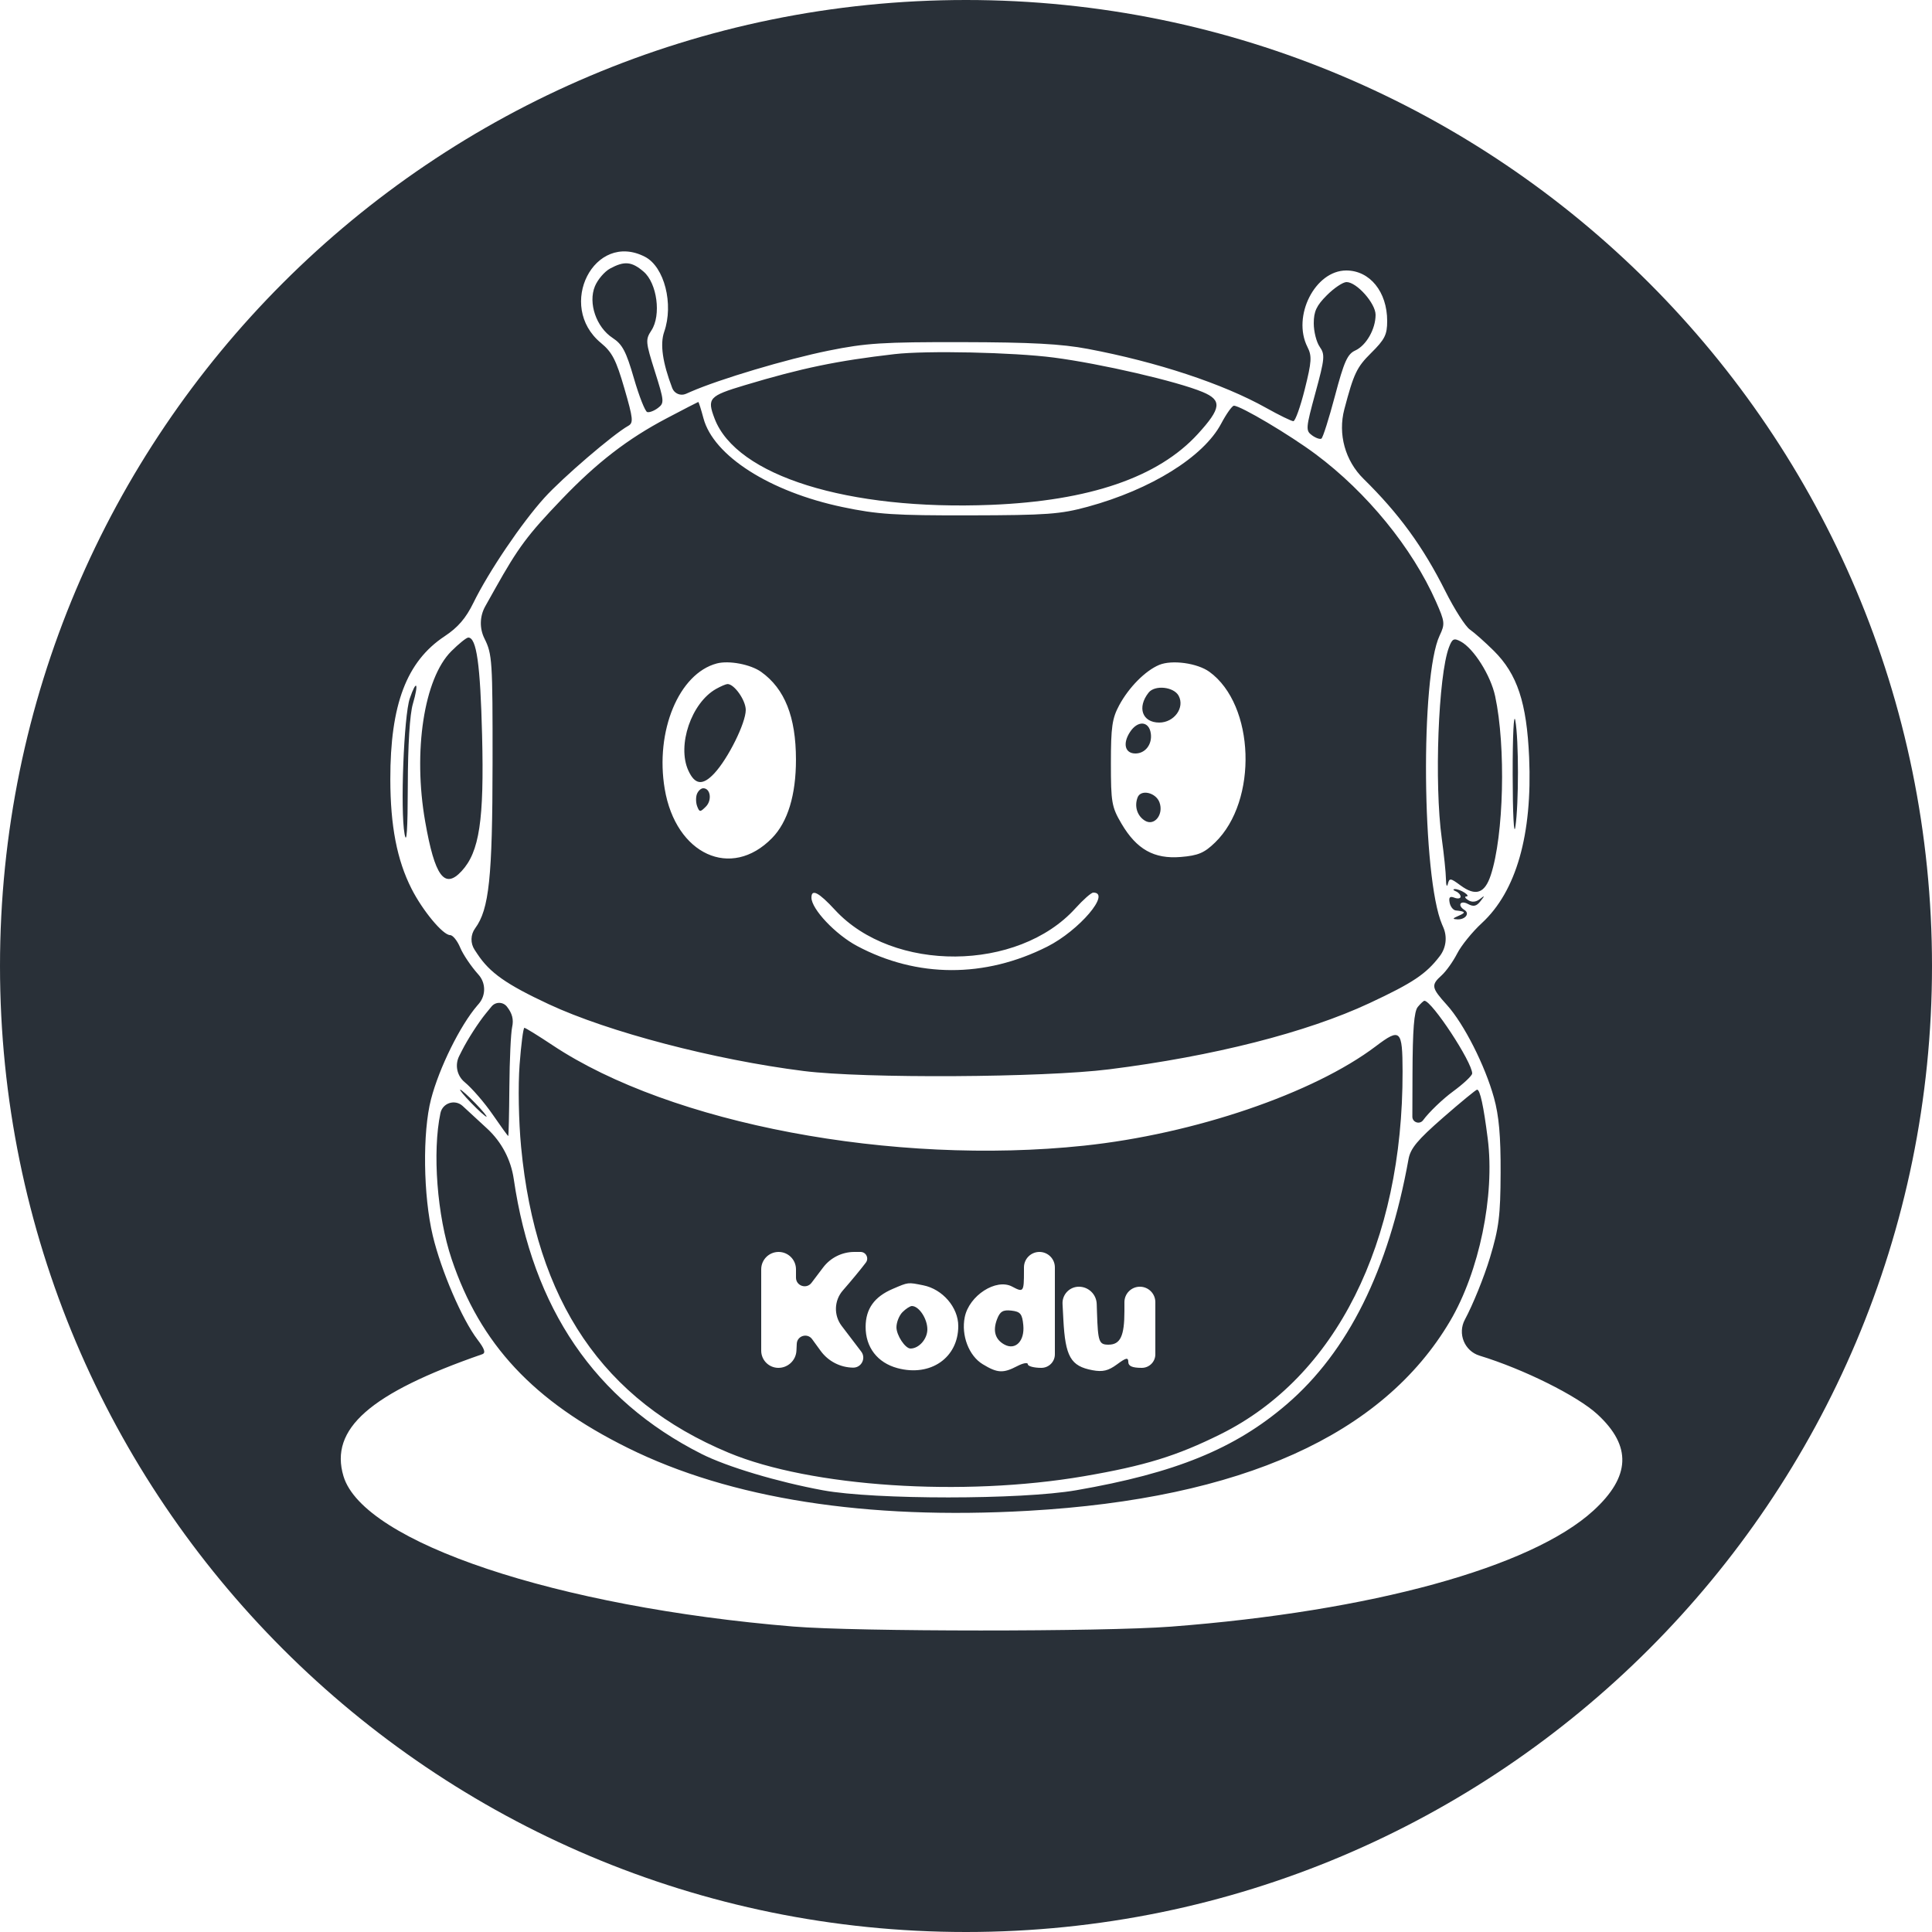 <svg width="500" height="500" viewBox="0 0 500 500" fill="none" xmlns="http://www.w3.org/2000/svg">
<path fill-rule="evenodd" clip-rule="evenodd" d="M0 250V250C0 388.071 111.929 500 250 500V500V500C388.071 500 500 388.071 500 250V250V250C500 111.929 388.071 0 250 0V0V0C111.929 0 0 111.929 0 250V250ZM166.926 66.462C171.937 69.053 174.399 78.688 171.89 85.886C170.782 89.064 171.466 93.835 173.977 100.44V100.44C174.515 101.855 176.128 102.533 177.515 101.926L178.733 101.393C186.195 98.128 203.53 92.957 214.406 90.751C224.097 88.785 228.471 88.506 249 88.545C266.757 88.578 274.699 89.004 281.5 90.287C299.455 93.675 316.495 99.308 327.638 105.54C331.041 107.443 334.227 109 334.718 109C335.209 109 336.538 105.287 337.672 100.75C339.468 93.555 339.557 92.155 338.366 89.8C334.338 81.837 340.345 70 348.412 70C354.519 70 359 75.531 359 83.068C359 86.631 358.395 87.834 354.829 91.368C351.126 95.036 350.349 96.671 347.912 105.917V105.917C346.215 112.358 348.13 119.247 352.88 123.917V123.917C362.072 132.954 368.275 141.471 374.059 153C376.405 157.675 379.263 162.145 380.412 162.933C381.56 163.722 384.346 166.197 386.602 168.433C392.669 174.449 395.122 181.851 395.738 196C396.607 215.969 392.408 230.682 383.497 238.896C381.044 241.157 378.177 244.693 377.125 246.754C376.073 248.814 374.265 251.357 373.106 252.405C370.296 254.947 370.414 255.609 374.475 260.104C378.854 264.951 384.328 275.747 386.635 284.087C387.932 288.775 388.395 293.996 388.357 303.5C388.313 314.664 387.923 317.771 385.594 325.5C384.102 330.45 381.184 337.657 379.109 341.516V341.516C377.166 345.128 378.995 349.648 382.918 350.845V350.845C394.301 354.319 408.235 361.254 413.402 366.016C422.335 374.25 422.004 382.14 412.356 390.958C396.288 405.643 354.914 417.003 303.05 420.971C285.511 422.313 221.708 422.296 205.304 420.946C144.132 415.909 94.024 399.161 88.894 382.039C85.226 369.797 95.749 360.547 124.808 350.472C125.758 350.143 125.42 349.106 123.575 346.687C119.588 341.46 114.191 328.923 112.008 319.818C109.529 309.478 109.317 293.044 111.552 284.46C113.657 276.37 119.073 265.408 123.523 260.228L123.913 259.774C125.788 257.592 125.747 254.356 123.818 252.221V252.221C121.962 250.166 119.839 247.026 119.101 245.243C118.362 243.459 117.184 242 116.482 242C114.628 242 109.386 235.696 106.491 229.982C102.741 222.581 101.031 213.752 101.015 201.697C100.988 182.334 105.222 171.177 115.069 164.661C118.522 162.376 120.557 160.012 122.516 156.009C126.444 147.983 134.986 135.348 140.904 128.809C145.59 123.631 158.688 112.393 162.565 110.223C163.979 109.432 163.874 108.4 161.58 100.487C159.455 93.156 158.417 91.143 155.532 88.765C143.883 79.164 153.831 59.69 166.926 66.462ZM157.888 69.5C156.451 70.28 154.685 72.345 153.963 74.089C152.166 78.428 154.318 84.695 158.556 87.466C161.078 89.115 162.039 90.939 164.056 97.907C165.4 102.55 166.95 106.48 167.5 106.641C168.05 106.801 169.298 106.328 170.273 105.589C171.957 104.313 171.918 103.842 169.486 96.144C167.059 88.463 167.013 87.91 168.589 85.505C171.157 81.585 170.059 73.307 166.573 70.309C163.503 67.668 161.587 67.49 157.888 69.5ZM343.4 76.4C340.702 79.098 340 80.601 340 83.677C340 85.81 340.692 88.543 341.538 89.751C342.946 91.762 342.853 92.771 340.431 101.659C337.93 110.841 337.881 111.44 339.54 112.653C340.505 113.359 341.604 113.745 341.983 113.511C342.361 113.277 343.939 108.3 345.49 102.451C347.838 93.589 348.712 91.633 350.729 90.714C353.58 89.415 356 85.172 356 81.473C356 78.503 351.113 73 348.477 73C347.555 73 345.27 74.53 343.4 76.4ZM231.5 91.647C216.541 93.382 207.603 95.237 192.75 99.691C183.482 102.471 182.937 103.073 184.933 108.324C190.568 123.144 219.441 132.153 256.5 130.654C281.958 129.624 299.749 123.526 309.993 112.318C316.076 105.661 316.317 103.579 311.25 101.456C304.665 98.697 284.883 94.119 272.699 92.534C262.232 91.174 239.762 90.69 231.5 91.647ZM172.487 108.279C162.437 113.572 154.478 119.712 145.446 129.138C136.533 138.439 134.132 141.66 128.126 152.375L125.583 156.912C124.136 159.493 124.062 162.623 125.385 165.269V165.269C127.389 169.279 127.499 170.964 127.474 197.5C127.447 227.154 126.586 235.329 122.972 240.239V240.239C121.762 241.884 121.706 244.11 122.834 245.814L123.558 246.908C126.765 251.754 131.033 254.757 142 259.88C157.371 267.061 184.865 274.267 208 277.179C223.657 279.149 269.953 278.892 287.059 276.739C314.04 273.344 338.155 267.214 354.414 259.616C365.679 254.352 369.076 252.078 372.624 247.427V247.427C374.242 245.305 374.591 242.477 373.537 240.025L373.202 239.246C367.998 227.147 367.563 175.046 372.577 164.478C374.002 161.476 373.942 160.927 371.618 155.67C365.483 141.798 353.746 127.421 340.5 117.552C333.751 112.524 321.065 105 319.336 105C318.874 105 317.387 107.092 316.03 109.649C311.484 118.218 297.894 126.68 281.5 131.149C274.418 133.079 270.917 133.335 251 133.376C231.551 133.417 227.083 133.126 218.049 131.227C199.226 127.272 184.641 117.962 182.055 108.25C181.432 105.912 180.828 104.013 180.711 104.029C180.595 104.045 176.894 105.958 172.487 108.279ZM116.79 168.543C109.733 175.6 106.847 194.43 110.035 212.61C112.525 226.81 115.031 230.227 119.456 225.453C124.073 220.471 125.311 212.277 124.766 190.321C124.308 171.909 123.333 165 121.191 165C120.719 165 118.739 166.595 116.79 168.543ZM374.995 167.512C372.224 174.801 371.166 202.853 373.128 217C373.7 221.125 374.188 225.85 374.211 227.5C374.235 229.15 374.453 229.722 374.696 228.771C375.102 227.184 375.369 227.213 377.946 229.118C381.889 232.033 384.246 231.245 385.812 226.486C389.184 216.236 389.747 193.246 386.946 180.182C385.788 174.783 381.404 167.822 378.022 166.012C376.268 165.073 375.842 165.284 374.995 167.512ZM197 173.894C203.097 178.259 205.986 185.541 205.994 196.568C206.002 205.743 203.872 212.728 199.798 216.895C189.212 227.723 174.895 221.165 172.029 204.175C169.507 189.217 175.692 174.306 185.5 171.703C188.65 170.866 194.266 171.936 197 173.894ZM313 173.87C324.78 182.418 325.604 207.237 314.466 218.033C311.666 220.747 310.097 221.41 305.592 221.784C298.672 222.358 294.155 219.821 290.241 213.163C287.702 208.843 287.5 207.691 287.5 197.5C287.5 188.133 287.82 185.906 289.658 182.5C292.162 177.86 296.428 173.561 300 172.075C303.308 170.7 309.883 171.608 313 173.87ZM106.052 180.751C104.516 185.242 103.573 209.718 104.701 215.838C105.245 218.791 105.512 214.8 105.538 203.338C105.562 192.721 106.048 184.892 106.854 182.149C108.44 176.749 107.802 175.637 106.052 180.751ZM185.334 178.285C178.926 181.879 175.171 192.892 178.135 199.398C179.839 203.137 181.857 203.365 184.854 200.156C188.433 196.325 193 187.119 193 183.736C193 181.206 189.985 176.953 188.25 177.035C187.838 177.055 186.525 177.617 185.334 178.285ZM297.257 179.25C294.224 183.087 295.615 187 300.012 187C303.877 187 306.678 183.135 305.036 180.067C303.784 177.727 298.869 177.211 297.257 179.25ZM391.477 200.5C391.49 210.613 391.796 216.528 392.176 214C393.072 208.036 393.068 191.523 392.169 186.5C391.764 184.231 391.464 190.29 391.477 200.5ZM292.453 189.431C290.493 192.422 291.138 195 293.846 195C296.406 195 298.227 192.628 297.827 189.815C297.367 186.587 294.453 186.379 292.453 189.431ZM180.362 205.5C180.045 206.325 180.076 207.755 180.43 208.678C181.02 210.215 181.207 210.222 182.673 208.755C184.323 207.106 183.883 204 182 204C181.415 204 180.678 204.675 180.362 205.5ZM294.411 206.371C293.523 208.685 294.305 211.166 296.309 212.393C298.75 213.888 301.22 210.777 300.073 207.652C299.13 205.085 295.242 204.206 294.411 206.371ZM376.75 230.662C377.438 230.94 378 231.565 378 232.052C378 232.539 377.279 232.661 376.399 232.323C375.219 231.87 374.893 232.208 375.162 233.604C375.363 234.647 376.084 235.556 376.764 235.625C379.298 235.881 379.449 236.163 377.5 237C375.87 237.701 375.812 237.872 377.191 237.93C379.22 238.014 380.444 236.392 379.016 235.51C377.101 234.326 377.911 232.882 379.895 233.944C381.345 234.72 382.108 234.552 383.145 233.229C384.328 231.719 384.305 231.651 382.966 232.693C381.974 233.464 380.915 233.558 379.966 232.958C379.16 232.448 378.95 232.017 379.5 232C380.05 231.983 379.825 231.533 379 231C378.175 230.467 377.05 230.059 376.5 230.094C375.95 230.129 376.063 230.385 376.75 230.662ZM216.107 235.5C231.085 251.749 263.458 251.518 278.331 235.055C280.346 232.825 282.419 231 282.938 231C287.651 231 279.299 240.811 271.037 244.981C254.86 253.145 237.322 253.086 221.805 244.816C216.205 241.831 210 235.254 210 232.303C210 229.942 211.901 230.937 216.107 235.5ZM125.754 262.259C123.845 264.592 121.058 268.918 119.562 271.873L118.84 273.299C117.672 275.606 118.26 278.414 120.255 280.059V280.059C122.133 281.606 125.393 285.376 127.501 288.436C129.608 291.496 131.421 294 131.529 294C131.636 294 131.77 288.29 131.824 281.311C131.879 274.333 132.201 267.361 132.54 265.818C132.974 263.843 132.575 262.275 131.191 260.516V260.516C130.182 259.234 128.246 259.215 127.213 260.477L125.754 262.259ZM366.924 260.591C365.959 261.755 365.59 266.42 365.552 277.948L365.516 288.985C365.511 290.478 367.417 291.107 368.302 289.904V289.904C369.843 287.809 373.33 284.46 376.052 282.462C378.773 280.464 381 278.368 381 277.805C381 274.869 370.567 259 368.637 259C368.421 259 367.651 259.716 366.924 260.591ZM134.469 275.568C134.058 281.058 134.225 290.118 134.862 296.825C138.652 336.753 156.098 362.447 188.607 375.98C209.819 384.811 249.188 387.411 280.5 382.049C296.282 379.347 304.506 376.817 315.891 371.163C345.704 356.358 363.072 321.737 362.985 277.289C362.963 266.477 362.415 265.959 356.071 270.761C339.939 282.971 309.061 293.488 280.5 296.502C231.111 301.712 173.598 290.842 143.027 270.518C139.289 268.033 135.996 266 135.709 266C135.422 266 134.864 270.306 134.469 275.568ZM113.988 288.059C111.854 298.111 113.123 314.674 116.883 325.849C124.301 347.898 138.025 362.604 162.5 374.729C189.011 387.864 224.207 393.386 266.151 390.991C321.291 387.844 357.87 371.387 375.276 341.897C382.822 329.112 386.892 309.424 385.029 294.725C383.946 286.187 383.037 282 382.267 282C381.983 282 378.015 285.263 373.45 289.25C366.83 295.033 365.023 297.208 364.521 300C359.367 328.67 348.853 349.825 332.99 363.443C319.589 374.947 304.202 381.226 278.5 385.678C264.274 388.143 226.353 388.15 213 385.69C201.21 383.519 188.098 379.589 181.507 376.253C153.983 362.319 137.869 338.71 132.958 305.124V305.124C132.226 300.117 129.797 295.514 126.078 292.083L123.54 289.741L119.734 286.229C117.757 284.405 114.546 285.428 113.988 288.059V288.059ZM122 285.5C123.866 287.425 125.617 289 125.892 289C126.167 289 124.866 287.425 123 285.5C121.134 283.575 119.383 282 119.108 282C118.833 282 120.134 283.575 122 285.5ZM206 330.649V330.649C206 332.79 208.721 333.704 210.013 331.997L211.034 330.649L213.028 328.015C214.942 325.486 217.931 324 221.102 324V324H222.708C224.124 324 224.935 325.614 224.089 326.75V326.75C222.963 328.262 220.284 331.507 218.136 333.96V333.96C215.863 336.556 215.732 340.393 217.822 343.139L220.16 346.21L222.883 349.787C224.188 351.501 222.949 353.966 220.795 353.943V353.943V353.943C217.463 353.908 214.345 352.299 212.384 349.605L211 347.703L210.176 346.57C208.954 344.892 206.301 345.685 206.202 347.759V347.759L206.117 349.552C205.998 352.042 203.945 354 201.452 354V354V354C198.993 354 197 352.007 197 349.548V339V328.5C197 326.015 199.015 324 201.5 324V324V324C203.985 324 206 326.015 206 328.5V330.649ZM273 339V350.5C273 352.433 271.433 354 269.5 354V354C267.575 354 266 353.577 266 353.059C266 352.542 264.762 352.764 263.25 353.553C259.609 355.452 258.116 355.368 254.311 353.048C250.739 350.87 248.729 345.607 249.671 340.897C250.794 335.279 257.808 330.756 261.955 332.976C264.87 334.536 265 334.366 265 329V328C265 325.791 266.791 324 269 324V324V324C271.209 324 273 325.791 273 328V339ZM238.935 332.637C243.949 333.64 248 338.348 248 343.173C248 351.397 240.813 356.373 232.261 354.07C227.071 352.673 223.991 348.664 224.022 343.346C224.049 338.727 226.278 335.608 231 333.581C235.146 331.801 234.901 331.83 238.935 332.637ZM283.901 339.691C284.146 347.246 284.414 348 286.859 348C289.945 348 291 345.784 291 339.3V337C291 334.791 292.791 333 295 333V333V333C297.209 333 299 334.791 299 337V343.5V350.5C299 352.433 297.433 354 295.5 354V354C293.025 354 292 353.552 292 352.47C292 351.24 291.428 351.363 289.083 353.097C286.837 354.758 285.373 355.105 282.72 354.607C277.096 353.552 275.7 351.116 275.194 341.472L274.983 337.462C274.856 335.036 276.788 333 279.217 333V333V333C281.708 333 283.749 334.976 283.829 337.466L283.901 339.691ZM233.571 339.571C232.707 340.436 232 342.204 232 343.5C232 345.573 234.266 349 235.637 349C237.829 349 240 346.53 240 344.036C240 341.278 237.828 338 236 338C235.529 338 234.436 338.707 233.571 339.571ZM258.029 341.425C256.885 344.434 257.556 346.692 259.98 347.989C262.826 349.512 265.216 347.031 264.829 342.956C264.55 340.027 264.08 339.452 261.75 339.184C259.574 338.933 258.798 339.4 258.029 341.425Z" fill="#293038"/>
</svg>
